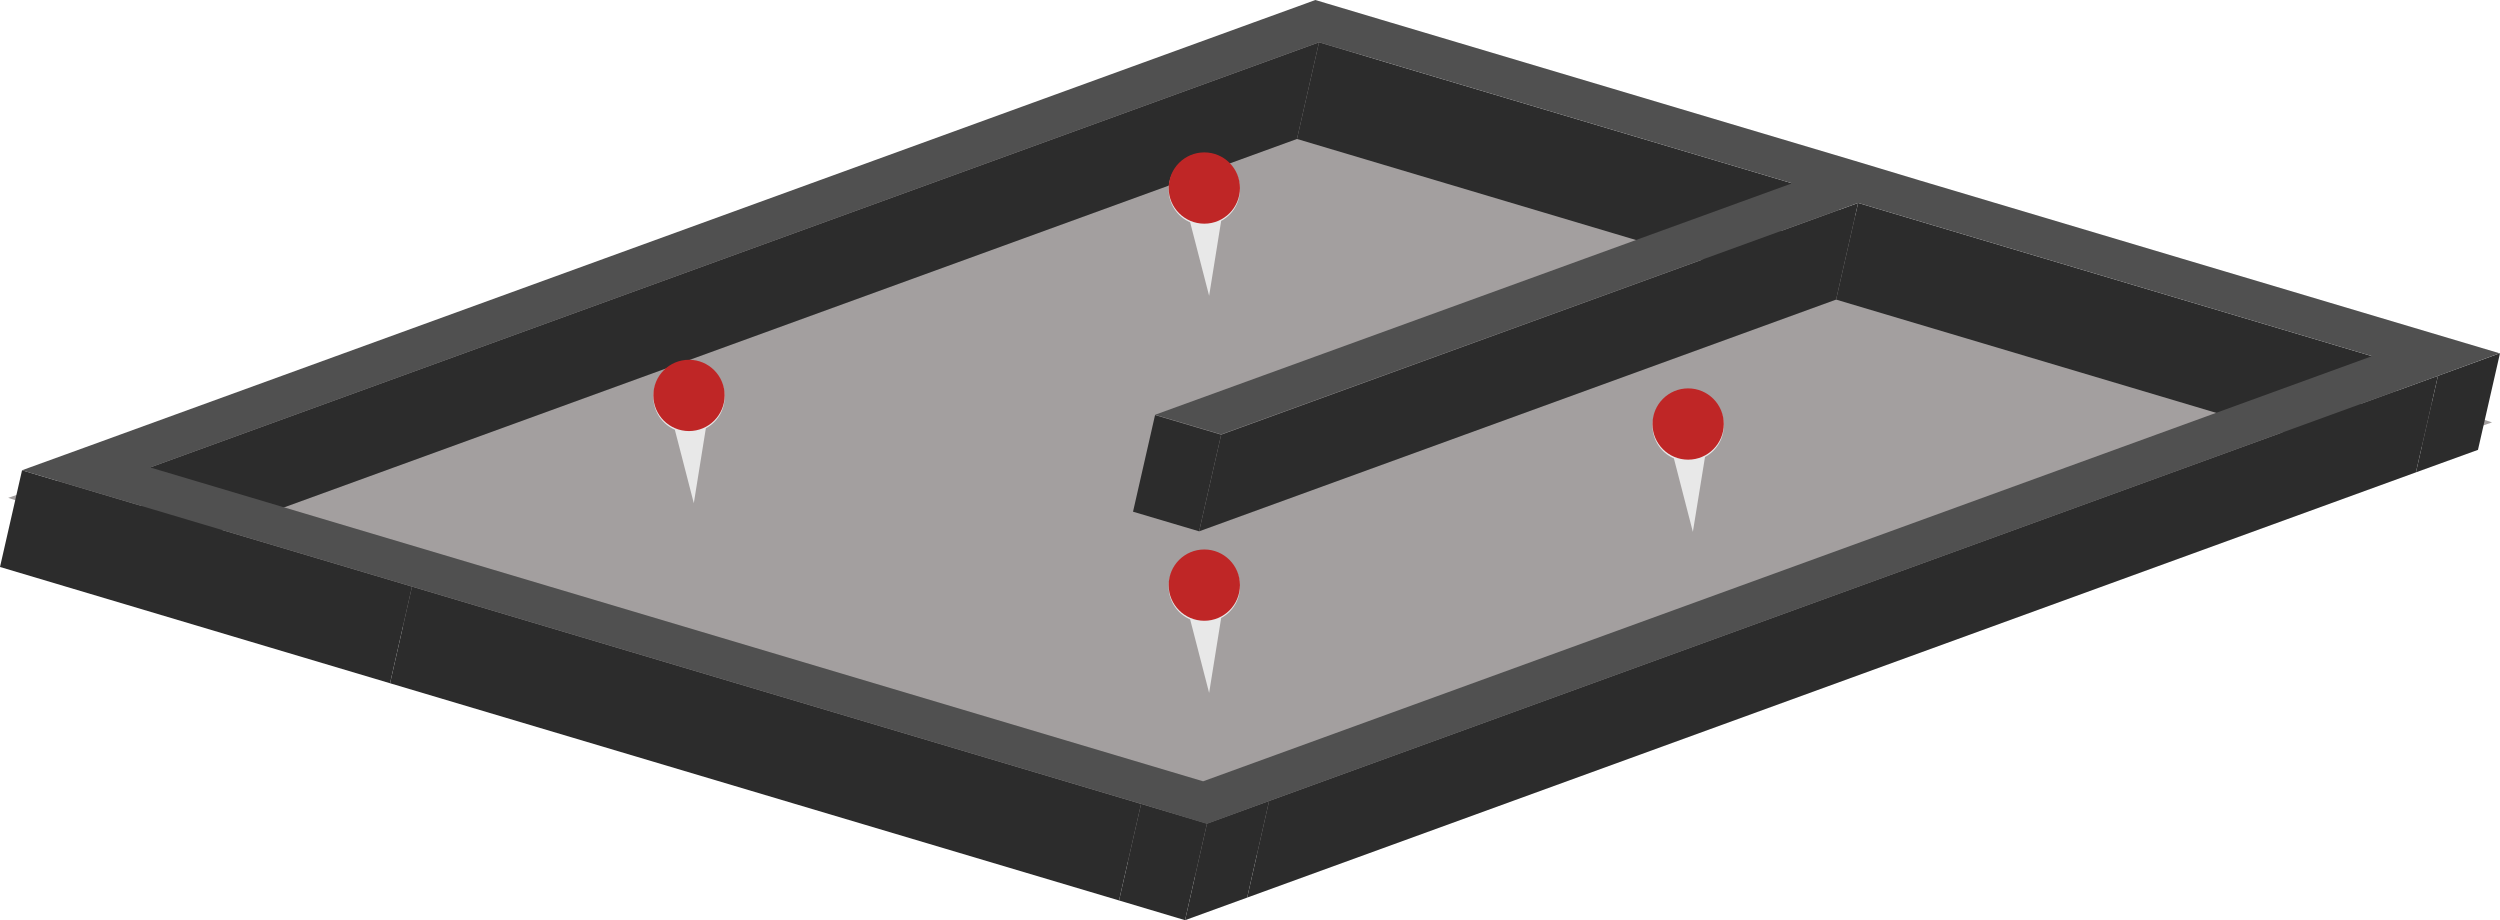 <svg xmlns="http://www.w3.org/2000/svg" xmlns:xlink="http://www.w3.org/1999/xlink" viewBox="0 0 270.03 99.39"><defs><style>.cls-1{fill:none;}.cls-2{isolation:isolate;}.cls-3{clip-path:url(#clip-path);}.cls-4{fill:#a39f9f;}.cls-5{fill:#2c2c2c;}.cls-6{fill:#505050;}.cls-7{fill:#e8e8e8;}.cls-8{fill:#bf2626;}</style><clipPath id="clip-path" transform="translate(-189.64 -312.01)"><polygon class="cls-1" points="190.51 365.79 331.76 316.35 458.81 357.63 317.55 407.07 190.51 365.79"/></clipPath></defs><g id="map"><g class="cls-2"><g class="cls-3"><polyline class="cls-4" points="269.17 45.62 142.12 4.34 0.87 53.77 127.91 95.05 269.17 45.62"/></g></g><g class="cls-2"><polygon class="cls-5" points="193.56 19.8 191.18 30.24 140.09 15.01 142.47 4.57 193.56 19.8"/><polygon class="cls-5" points="256.2 38.47 253.83 48.9 198.32 32.36 200.7 21.92 256.2 38.47"/><polygon class="cls-5" points="270.03 38.15 267.65 48.59 260.95 51.02 263.33 40.59 270.03 38.15"/><polygon class="cls-5" points="200.7 21.92 198.32 32.36 129.52 57.39 131.9 46.95 200.7 21.92"/><polygon class="cls-5" points="131.9 46.95 129.52 57.39 122.38 55.27 124.76 44.83 131.9 46.95"/><polygon class="cls-5" points="142.47 4.57 140.09 15.01 13.84 60.93 16.21 50.49 142.47 4.57"/><polygon class="cls-5" points="44.5 63.36 42.13 73.8 0 61.24 2.38 50.8 44.5 63.36"/><polygon class="cls-5" points="263.33 40.59 260.95 51.02 134.71 96.95 137.08 86.51 263.33 40.59"/><polygon class="cls-5" points="123.25 86.83 120.87 97.26 42.13 73.8 44.5 63.36 123.25 86.83"/><polygon class="cls-5" points="137.08 86.51 134.71 96.95 128 99.39 130.37 88.95 137.08 86.51"/><polygon class="cls-5" points="130.37 88.95 128 99.39 120.87 97.26 123.25 86.83 130.37 88.95"/><path class="cls-6" d="M312.89,398.84l-78.75-23.47L192,362.81l6.7-2.43L325,314.45l5.65-2.05,1.06-.39,7.13,2.13,51.1,15.23L397,331.5l28.24,8.42,34.39,10.25L453,352.6,326.72,398.53,320,401Zm19.22-82.26L205.86,362.5l113.73,33.9,126.25-45.92-55.5-16.55-68.8,25-7.14-2.12,68.8-25-51.09-15.23" transform="translate(-189.64 -312.01)"/></g></g>
<g id="point1"><path class="cls-7" d="M323.57,332.49a3.85,3.85,0,1,0-5.38,3.53l2.05,7.94,1.3-8.09A3.84,3.84,0,0,0,323.57,332.49Z" transform="translate(-189.64 -312.01)"/><circle class="cls-8" cx="130.08" cy="20.31" r="3.85"/></g>
<g id="point2"><path class="cls-7" d="M267.91,354.89a3.85,3.85,0,1,0-5.38,3.53l2.05,7.94,1.3-8.09A3.82,3.82,0,0,0,267.91,354.89Z" transform="translate(-189.64 -312.01)"/><circle class="cls-8" cx="74.42" cy="42.71" r="3.85"/></g>
<g id="point3"><path class="cls-7" d="M323.57,375.38a3.85,3.85,0,1,0-5.38,3.53l2.05,7.94,1.3-8.09A3.82,3.82,0,0,0,323.57,375.38Z" transform="translate(-189.64 -312.01)"/><circle class="cls-8" cx="130.08" cy="63.2" r="3.85"/></g>
<g id="point4"><path class="cls-7" d="M375.83,358a3.85,3.85,0,1,0-5.39,3.52l2.05,7.94,1.31-8.09A3.84,3.84,0,0,0,375.83,358Z" transform="translate(-189.64 -312.01)"/><circle class="cls-8" cx="182.34" cy="45.8" r="3.85"/></g>
</svg>
